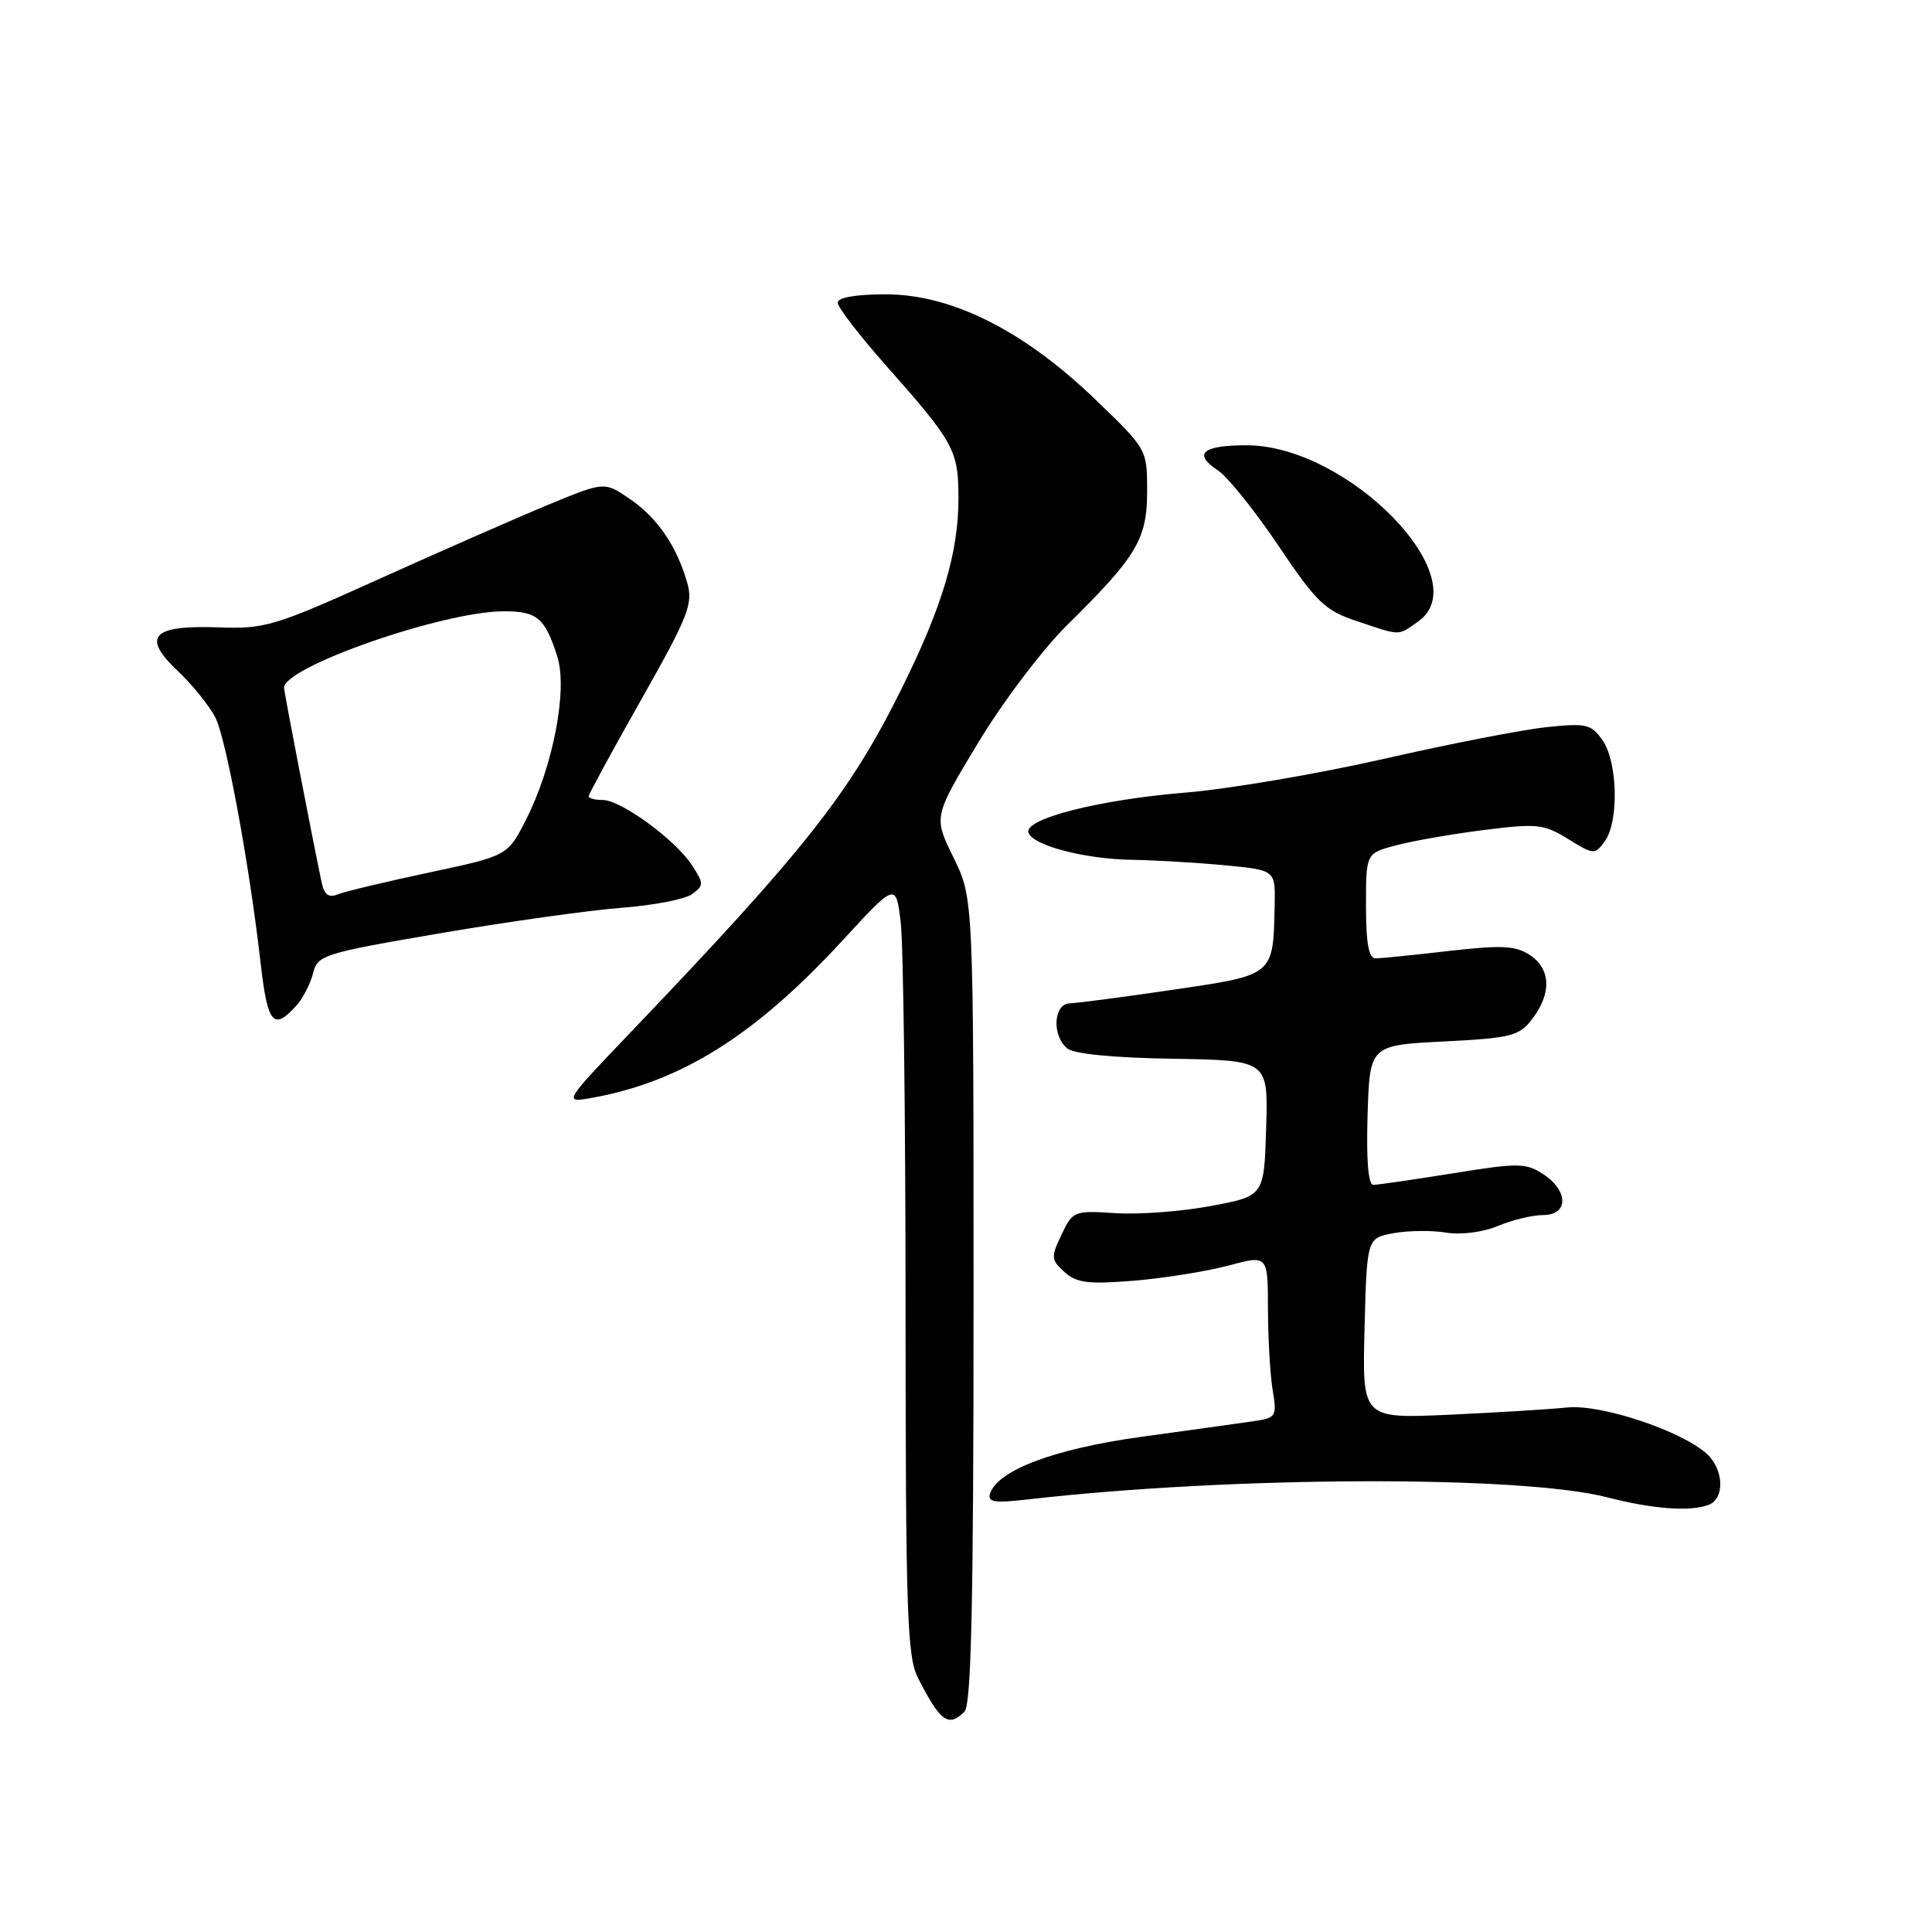 <?xml version="1.0" encoding="UTF-8" standalone="no"?>
<!DOCTYPE svg PUBLIC "-//W3C//DTD SVG 1.1//EN" "http://www.w3.org/Graphics/SVG/1.1/DTD/svg11.dtd" >
<svg xmlns="http://www.w3.org/2000/svg" xmlns:xlink="http://www.w3.org/1999/xlink" version="1.1" viewBox="0 0 256 256">
 <g >
 <path fill="currentColor"
d=" M 127.80 226.80 C 128.70 225.90 129.00 212.43 129.00 172.32 C 129.00 119.04 129.00 119.04 126.35 113.64 C 123.69 108.23 123.69 108.23 129.60 98.44 C 132.84 93.05 138.14 86.05 141.36 82.87 C 150.66 73.70 152.00 71.46 152.00 65.07 C 152.00 59.53 152.00 59.53 145.07 52.87 C 135.62 43.78 126.07 39.00 117.37 39.00 C 113.40 39.00 111.00 39.42 111.00 40.10 C 111.00 40.71 113.85 44.42 117.33 48.35 C 126.46 58.66 127.00 59.66 127.00 66.04 C 127.00 73.21 124.88 80.32 119.52 91.15 C 112.62 105.08 106.81 112.46 83.55 136.80 C 74.61 146.16 74.61 146.16 78.55 145.45 C 90.31 143.31 100.08 137.17 111.61 124.65 C 118.71 116.94 118.71 116.94 119.35 122.22 C 119.70 125.12 119.99 148.11 119.99 173.30 C 120.00 213.59 120.20 219.48 121.62 222.30 C 124.59 228.14 125.67 228.93 127.80 226.80 Z  M 226.42 199.39 C 228.57 198.57 228.42 194.69 226.16 192.64 C 222.75 189.56 212.12 186.03 207.65 186.50 C 205.37 186.74 198.32 187.17 192.00 187.46 C 180.50 187.98 180.50 187.98 180.81 176.03 C 181.12 164.07 181.12 164.07 184.61 163.41 C 186.54 163.05 189.67 163.01 191.58 163.32 C 193.60 163.65 196.48 163.28 198.49 162.44 C 200.38 161.65 203.08 161.00 204.47 161.00 C 207.85 161.00 207.86 157.80 204.50 155.59 C 202.20 154.08 201.20 154.07 192.51 155.47 C 187.29 156.31 182.55 157.00 181.97 157.00 C 181.30 157.00 181.03 153.72 181.21 147.75 C 181.50 138.50 181.50 138.50 191.31 138.00 C 200.30 137.54 201.28 137.29 203.04 135.00 C 205.62 131.63 205.49 128.37 202.71 126.54 C 200.80 125.30 198.97 125.21 191.96 126.01 C 187.31 126.55 182.94 126.99 182.25 126.99 C 181.37 127.00 181.00 124.95 181.00 120.04 C 181.00 113.08 181.00 113.08 184.90 112.03 C 187.05 111.45 192.29 110.53 196.54 109.99 C 203.69 109.09 204.55 109.18 207.78 111.17 C 211.17 113.27 211.32 113.28 212.64 111.48 C 214.53 108.89 214.36 100.96 212.35 98.10 C 210.85 95.95 210.21 95.80 204.94 96.35 C 201.77 96.68 192.05 98.57 183.34 100.56 C 174.63 102.54 162.78 104.56 157.00 105.03 C 145.54 105.98 135.67 108.50 136.28 110.33 C 136.84 112.03 143.72 113.83 150.00 113.93 C 153.03 113.98 158.54 114.30 162.25 114.65 C 169.00 115.29 169.00 115.29 168.90 119.89 C 168.70 129.34 168.91 129.16 155.47 131.14 C 148.89 132.11 142.71 132.92 141.75 132.95 C 139.59 133.01 139.35 137.22 141.41 138.92 C 142.28 139.65 147.58 140.17 155.43 140.29 C 168.05 140.50 168.05 140.50 167.77 149.49 C 167.50 158.48 167.50 158.48 160.50 159.79 C 156.65 160.52 150.95 160.95 147.84 160.75 C 142.32 160.39 142.15 160.46 140.66 163.59 C 139.23 166.58 139.26 166.93 141.05 168.55 C 142.66 170.00 144.19 170.19 150.24 169.70 C 154.23 169.37 159.86 168.47 162.75 167.70 C 168.00 166.29 168.00 166.29 168.01 173.40 C 168.02 177.30 168.30 182.16 168.63 184.18 C 169.22 187.75 169.14 187.88 165.87 188.35 C 164.02 188.62 157.39 189.54 151.15 190.40 C 139.75 191.97 132.20 194.81 131.19 197.90 C 130.82 199.04 131.75 199.19 136.12 198.69 C 163.08 195.59 201.55 195.45 213.00 198.41 C 219.04 199.97 223.97 200.33 226.42 199.39 Z  M 39.27 133.25 C 40.13 132.29 41.13 130.36 41.48 128.97 C 42.08 126.54 42.79 126.32 58.39 123.65 C 67.35 122.12 78.13 120.61 82.35 120.29 C 86.56 119.97 90.77 119.16 91.70 118.48 C 93.28 117.32 93.28 117.08 91.66 114.60 C 89.45 111.24 82.27 106.00 79.85 106.00 C 78.83 106.00 78.00 105.78 78.00 105.51 C 78.00 105.24 81.14 99.46 84.98 92.68 C 91.23 81.62 91.86 80.01 91.06 77.21 C 89.66 72.34 87.11 68.61 83.45 66.11 C 80.09 63.81 80.09 63.81 72.80 66.82 C 68.78 68.48 58.75 72.88 50.50 76.60 C 36.33 83.00 35.13 83.36 28.92 83.13 C 20.14 82.81 18.72 84.35 23.57 88.92 C 25.49 90.74 27.73 93.51 28.54 95.08 C 29.95 97.80 33.07 114.73 34.52 127.50 C 35.45 135.69 36.22 136.63 39.27 133.25 Z  M 187.89 82.37 C 195.91 76.75 178.66 59.00 165.17 59.00 C 159.32 59.00 158.03 60.13 161.37 62.32 C 162.66 63.17 166.27 67.66 169.39 72.30 C 174.45 79.83 175.57 80.90 179.78 82.30 C 185.73 84.29 185.15 84.28 187.89 82.37 Z  M 42.60 116.84 C 41.26 110.42 37.77 92.34 37.64 91.19 C 37.34 88.46 58.67 81.00 66.77 81.00 C 71.19 81.00 72.22 81.88 73.85 87.00 C 75.24 91.39 73.29 101.53 69.71 108.59 C 67.26 113.40 67.26 113.40 56.88 115.61 C 51.17 116.82 45.73 118.12 44.79 118.50 C 43.53 119.00 42.96 118.58 42.60 116.84 Z "/>
</g>
</svg>